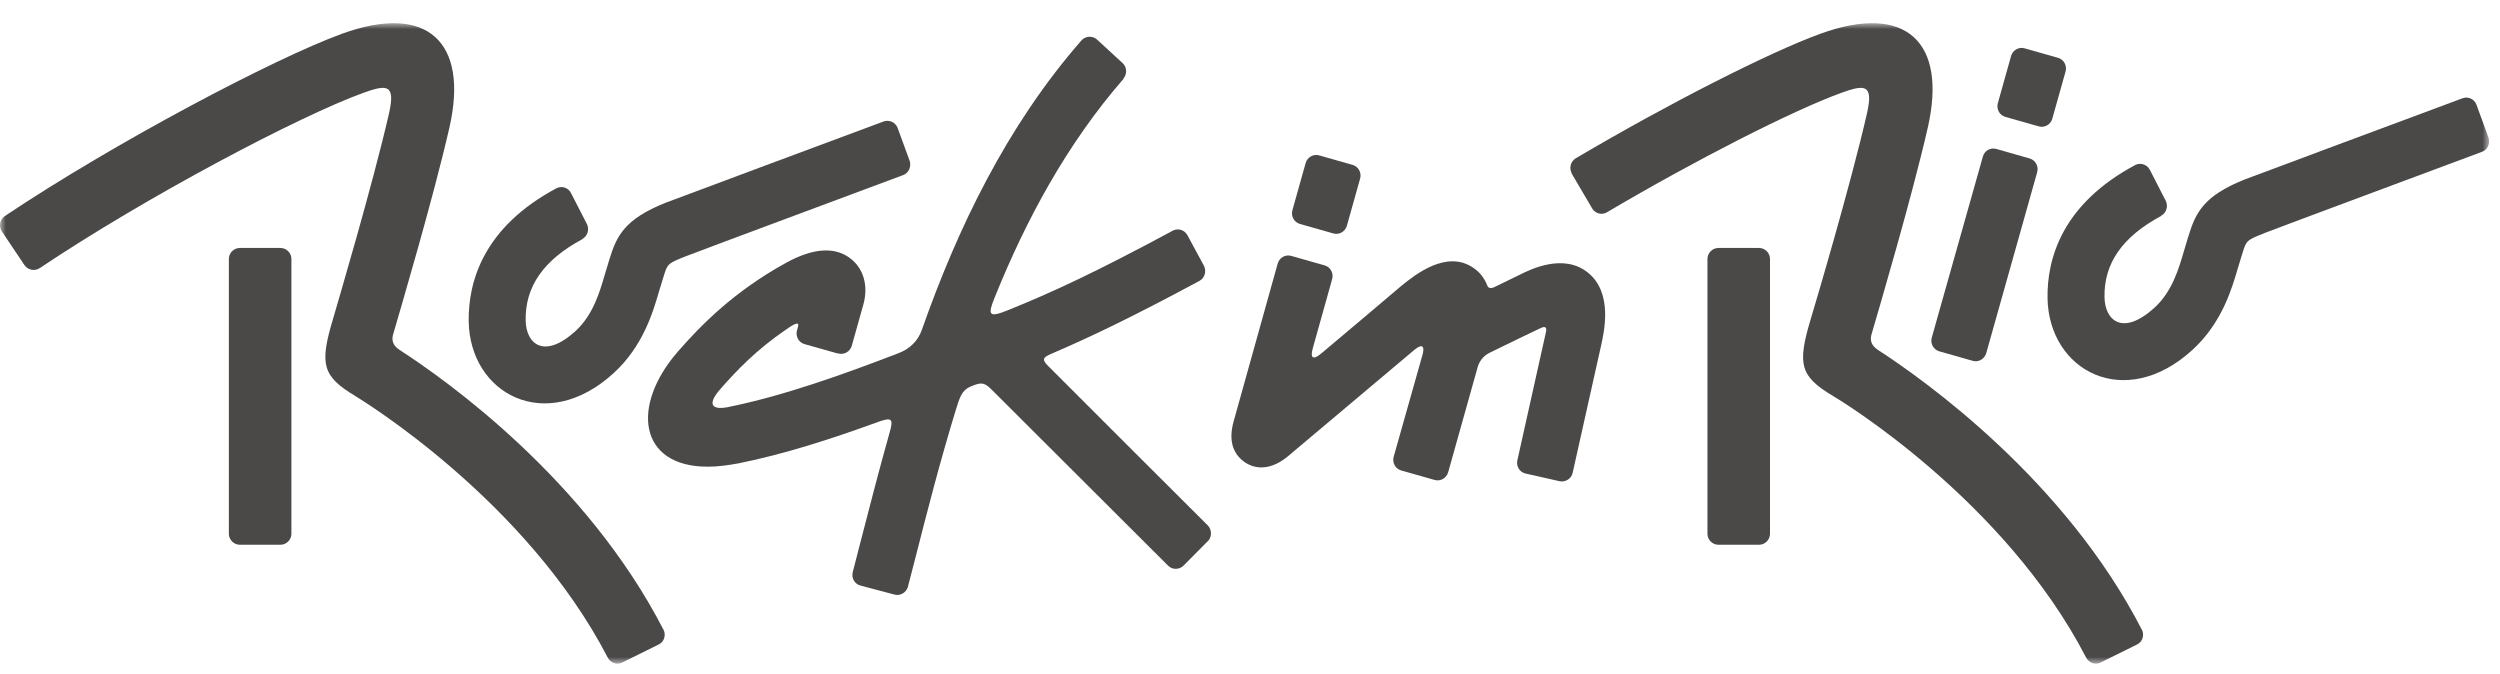 <svg width="215" height="58" viewBox="0 0 215 58" fill="none" xmlns="http://www.w3.org/2000/svg">
<mask id="mask0_4_598" style="mask-type:luminance" maskUnits="userSpaceOnUse" x="0" y="2" width="215" height="56">
<path d="M214.063 2H0V57.074H214.063V2Z" fill="white"/>
</mask>
<g mask="url(#mask0_4_598)">
<path d="M170.816 30.373C170.673 30.872 170.157 31.175 169.658 31.032L166.773 30.213C166.274 30.07 165.989 29.536 166.131 29.037L170.531 13.452C170.673 12.953 171.19 12.668 171.689 12.811L174.556 13.63C175.055 13.772 175.34 14.307 175.198 14.806L170.816 30.373Z" fill="#4B4848"/>
</g>
<mask id="mask1_4_598" style="mask-type:luminance" maskUnits="userSpaceOnUse" x="0" y="2" width="215" height="56">
<path d="M214.063 2H0V57.074H214.063V2Z" fill="white"/>
</mask>
<g mask="url(#mask1_4_598)">
<path d="M52.26 56.541C52.492 57.005 53.026 57.201 53.489 56.987L56.66 55.419C57.087 55.206 57.265 54.707 57.105 54.244C50.425 41.206 38.278 32.62 34.359 30.091C33.736 29.681 33.665 29.2 33.825 28.701C34.413 26.689 37.298 16.91 38.652 10.961C40.326 3.622 36.764 0.22 29.39 2.91C23.583 5.03 9.886 12.243 0.41 18.584C-0.018 18.887 -0.125 19.457 0.16 19.902L2.12 22.824C2.423 23.233 2.992 23.34 3.42 23.055C12.593 16.91 25.703 9.999 31.242 7.986C33.308 7.238 34.021 7.256 33.451 9.768C32.062 15.859 28.98 26.244 28.642 27.419C27.466 31.338 27.715 32.353 30.565 34.063C31.153 34.437 45.224 42.987 52.26 56.541Z" fill="#4B4848"/>
</g>
<mask id="mask2_4_598" style="mask-type:luminance" maskUnits="userSpaceOnUse" x="0" y="2" width="215" height="56">
<path d="M214.063 2H0V57.074H214.063V2Z" fill="white"/>
</mask>
<g mask="url(#mask2_4_598)">
<path d="M25.061 45.905C25.061 46.422 24.634 46.849 24.117 46.849H20.626C20.11 46.849 19.682 46.422 19.682 45.905V22.269C19.682 21.752 20.11 21.325 20.626 21.325H24.117C24.634 21.325 25.061 21.752 25.061 22.269V45.905Z" fill="#4B4848"/>
</g>
<mask id="mask3_4_598" style="mask-type:luminance" maskUnits="userSpaceOnUse" x="0" y="2" width="215" height="56">
<path d="M214.063 2H0V57.074H214.063V2Z" fill="white"/>
</mask>
<g mask="url(#mask3_4_598)">
<path d="M179.401 56.541C179.633 57.005 180.167 57.201 180.63 56.987L183.801 55.419C184.228 55.206 184.407 54.707 184.246 54.244C177.567 41.206 165.401 32.62 161.501 30.091C160.877 29.681 160.806 29.2 160.966 28.701C161.554 26.689 164.439 16.91 165.793 10.961C167.467 3.622 163.923 0.22 156.531 2.91C152.221 4.477 143.564 8.859 135.513 13.615C135.068 13.882 134.925 14.452 135.175 14.915H135.157L136.938 17.943C137.205 18.371 137.757 18.513 138.185 18.264C145.933 13.686 154.233 9.483 158.348 7.986C160.414 7.238 161.126 7.256 160.556 9.768C159.167 15.859 156.086 26.244 155.729 27.419C154.554 31.338 154.785 32.353 157.653 34.063C158.294 34.437 172.384 42.987 179.401 56.541Z" fill="#4B4848"/>
</g>
<mask id="mask4_4_598" style="mask-type:luminance" maskUnits="userSpaceOnUse" x="0" y="2" width="215" height="56">
<path d="M214.063 2H0V57.074H214.063V2Z" fill="white"/>
</mask>
<g mask="url(#mask4_4_598)">
<path d="M152.22 45.905C152.22 46.422 151.793 46.849 151.276 46.849H147.785C147.269 46.849 146.841 46.422 146.841 45.905V22.269C146.841 21.752 147.269 21.325 147.785 21.325H151.276C151.793 21.325 152.22 21.752 152.22 22.269V45.905Z" fill="#4B4848"/>
</g>
<mask id="mask5_4_598" style="mask-type:luminance" maskUnits="userSpaceOnUse" x="0" y="2" width="215" height="56">
<path d="M214.063 2H0V57.074H214.063V2Z" fill="white"/>
</mask>
<g mask="url(#mask5_4_598)">
<path d="M115.831 19.418C115.688 19.917 115.172 20.22 114.673 20.077L111.787 19.258C111.289 19.115 111.004 18.581 111.146 18.082L112.286 14.021C112.429 13.522 112.945 13.22 113.444 13.362L116.329 14.181C116.828 14.324 117.113 14.858 116.971 15.357L115.831 19.418Z" fill="#4B4848"/>
</g>
<mask id="mask6_4_598" style="mask-type:luminance" maskUnits="userSpaceOnUse" x="0" y="2" width="215" height="56">
<path d="M214.063 2H0V57.074H214.063V2Z" fill="white"/>
</mask>
<g mask="url(#mask6_4_598)">
<path d="M176.498 10.211C176.356 10.71 175.839 11.012 175.34 10.87L172.455 10.051C171.956 9.908 171.671 9.374 171.814 8.875L172.953 4.814C173.096 4.315 173.613 4.012 174.111 4.155L176.997 4.974C177.496 5.117 177.781 5.651 177.638 6.15L176.498 10.211Z" fill="#4B4848"/>
</g>
<mask id="mask7_4_598" style="mask-type:luminance" maskUnits="userSpaceOnUse" x="0" y="2" width="215" height="56">
<path d="M214.063 2H0V57.074H214.063V2Z" fill="white"/>
</mask>
<g mask="url(#mask7_4_598)">
<path d="M136.564 23.447C134.462 21.755 131.63 23.162 130.704 23.625C130.454 23.75 129.581 24.178 128.548 24.676C128.192 24.854 127.978 24.783 127.889 24.516C127.658 23.928 127.266 23.394 126.66 23.002C124.38 21.488 121.726 23.608 120.533 24.569C118.485 26.315 115.955 28.435 113.675 30.358C112.464 31.391 112.874 30.038 112.91 29.913L114.566 24C114.709 23.501 114.424 22.966 113.925 22.824L111.039 22.005C110.541 21.862 110.024 22.165 109.882 22.664L106.088 36.254C105.535 38.249 106.319 39.246 107.067 39.763C107.673 40.173 108.955 40.654 110.647 39.336L121.548 30.162C122.76 29.129 122.35 30.483 122.314 30.59L119.856 39.282C119.714 39.781 119.999 40.315 120.497 40.458L123.383 41.277C123.882 41.419 124.398 41.117 124.541 40.618L127.07 31.605C127.195 31.142 127.497 30.643 128.103 30.34C129.688 29.557 132.022 28.435 132.485 28.221C132.877 28.025 133.055 28.132 132.948 28.577L130.49 39.603C130.383 40.119 130.704 40.618 131.202 40.725L134.124 41.384C134.622 41.491 135.139 41.17 135.246 40.671L137.686 29.753C137.935 28.613 138.755 25.211 136.564 23.447Z" fill="#4B4848"/>
</g>
<mask id="mask8_4_598" style="mask-type:luminance" maskUnits="userSpaceOnUse" x="0" y="2" width="215" height="56">
<path d="M214.063 2H0V57.074H214.063V2Z" fill="white"/>
</mask>
<g mask="url(#mask8_4_598)">
<path d="M78.248 13.88L77.179 10.959C76.983 10.513 76.484 10.282 76.003 10.442C72.37 11.796 58.619 16.908 57.23 17.442C53.703 18.849 53.026 20.292 52.403 22.323C52.403 22.323 52.1 23.32 52.011 23.623C51.583 25.083 51.013 27.078 49.499 28.468C46.792 30.926 45.242 29.59 45.207 27.559C45.153 24.638 46.756 22.358 50.069 20.577V20.559C50.514 20.328 50.693 19.775 50.497 19.312L49.107 16.605C48.876 16.142 48.342 15.964 47.878 16.177C41.555 19.544 40.255 24.246 40.308 27.648C40.415 33.882 46.934 37.409 52.759 32.101C55.324 29.768 56.179 26.775 56.695 24.994C56.767 24.745 57.069 23.783 57.069 23.783C57.408 22.679 57.408 22.661 59.029 22.02C60.347 21.503 74.062 16.409 77.678 15.055C78.141 14.877 78.372 14.361 78.248 13.88Z" fill="#4B4848"/>
</g>
<mask id="mask9_4_598" style="mask-type:luminance" maskUnits="userSpaceOnUse" x="0" y="2" width="215" height="56">
<path d="M214.063 2H0V57.074H214.063V2Z" fill="white"/>
</mask>
<g mask="url(#mask9_4_598)">
<path d="M103.897 45.213C100.869 42.203 94.171 35.505 90.146 31.48C89.612 30.945 89.629 30.749 90.449 30.411C93.691 29.022 97.36 27.276 103.149 24.159C103.612 23.91 103.772 23.34 103.541 22.859L102.116 20.223C101.866 19.777 101.332 19.599 100.869 19.831C94.171 23.447 90.395 25.174 86.744 26.653C84.998 27.365 84.927 27.098 85.55 25.566C88.24 18.887 91.785 12.332 96.629 6.775L96.612 6.757C96.95 6.365 96.915 5.777 96.558 5.439L94.332 3.39C93.958 3.07 93.406 3.088 93.049 3.426C86.566 10.818 82.327 19.706 79.281 28.363C78.942 29.325 78.248 30.001 77.268 30.375C72.601 32.174 67.347 34.062 62.538 35.024C61.647 35.202 60.525 35.078 61.968 33.439C63.357 31.854 65.067 30.073 67.543 28.381C67.935 28.113 68.807 27.472 68.629 28.096C68.594 28.22 68.558 28.345 68.522 28.487C68.433 28.968 68.701 29.449 69.181 29.592L72.085 30.411V30.393C72.584 30.536 73.082 30.251 73.243 29.77C73.652 28.327 74.151 26.546 74.258 26.154C74.685 24.587 74.276 23.126 73.171 22.253C71.835 21.202 69.983 21.309 67.65 22.574C63.108 25.067 60.276 27.971 58.316 30.215C54.219 34.9 54.932 40.136 60.863 40.136C61.647 40.136 62.538 40.029 63.499 39.851C67.418 39.068 71.497 37.749 75.362 36.342C76.716 35.844 76.858 35.968 76.502 37.215C75.558 40.564 74.739 43.77 73.973 46.727C73.759 47.582 73.545 48.401 73.332 49.22C73.207 49.719 73.51 50.236 74.008 50.36L76.965 51.144C77.446 51.251 77.909 50.966 78.07 50.503C78.283 49.666 78.497 48.828 78.729 47.956C79.726 44.037 80.848 39.655 82.237 35.131C82.522 34.223 82.718 33.564 83.431 33.261C83.502 33.225 83.573 33.208 83.645 33.172C84.446 32.851 84.695 32.905 85.372 33.599C89.024 37.233 97.039 45.23 100.459 48.65C100.815 49.007 101.385 49.007 101.759 48.668L103.95 46.459C104.217 46.103 104.217 45.587 103.897 45.213Z" fill="#4B4848"/>
</g>
<mask id="mask10_4_598" style="mask-type:luminance" maskUnits="userSpaceOnUse" x="0" y="0" width="215" height="56">
<path d="M214.063 0H0V55.074H214.063V0Z" fill="white"/>
</mask>
<g mask="url(#mask10_4_598)">
<path d="M214.028 11.88L212.959 8.958C212.763 8.513 212.264 8.282 211.801 8.442C208.168 9.796 194.417 14.908 193.027 15.442C189.501 16.849 188.824 18.292 188.2 20.323C188.2 20.323 187.898 21.32 187.809 21.623C187.381 23.083 186.811 25.078 185.279 26.468C182.572 28.926 181.022 27.59 180.987 25.559C180.933 22.638 182.536 20.358 185.849 18.577V18.559C186.295 18.328 186.473 17.775 186.277 17.312L184.887 14.605C184.656 14.16 184.122 13.964 183.658 14.177C177.335 17.544 176.035 22.246 176.088 25.648C176.195 31.882 182.714 35.409 188.539 30.101C191.104 27.768 191.959 24.775 192.475 22.994C192.547 22.745 192.849 21.783 192.849 21.783C193.188 20.679 193.188 20.661 194.809 20.02C196.127 19.503 209.842 14.409 213.458 13.055C213.921 12.877 214.17 12.361 214.028 11.88Z" fill="#4B4848"/>
</g>
</svg>
